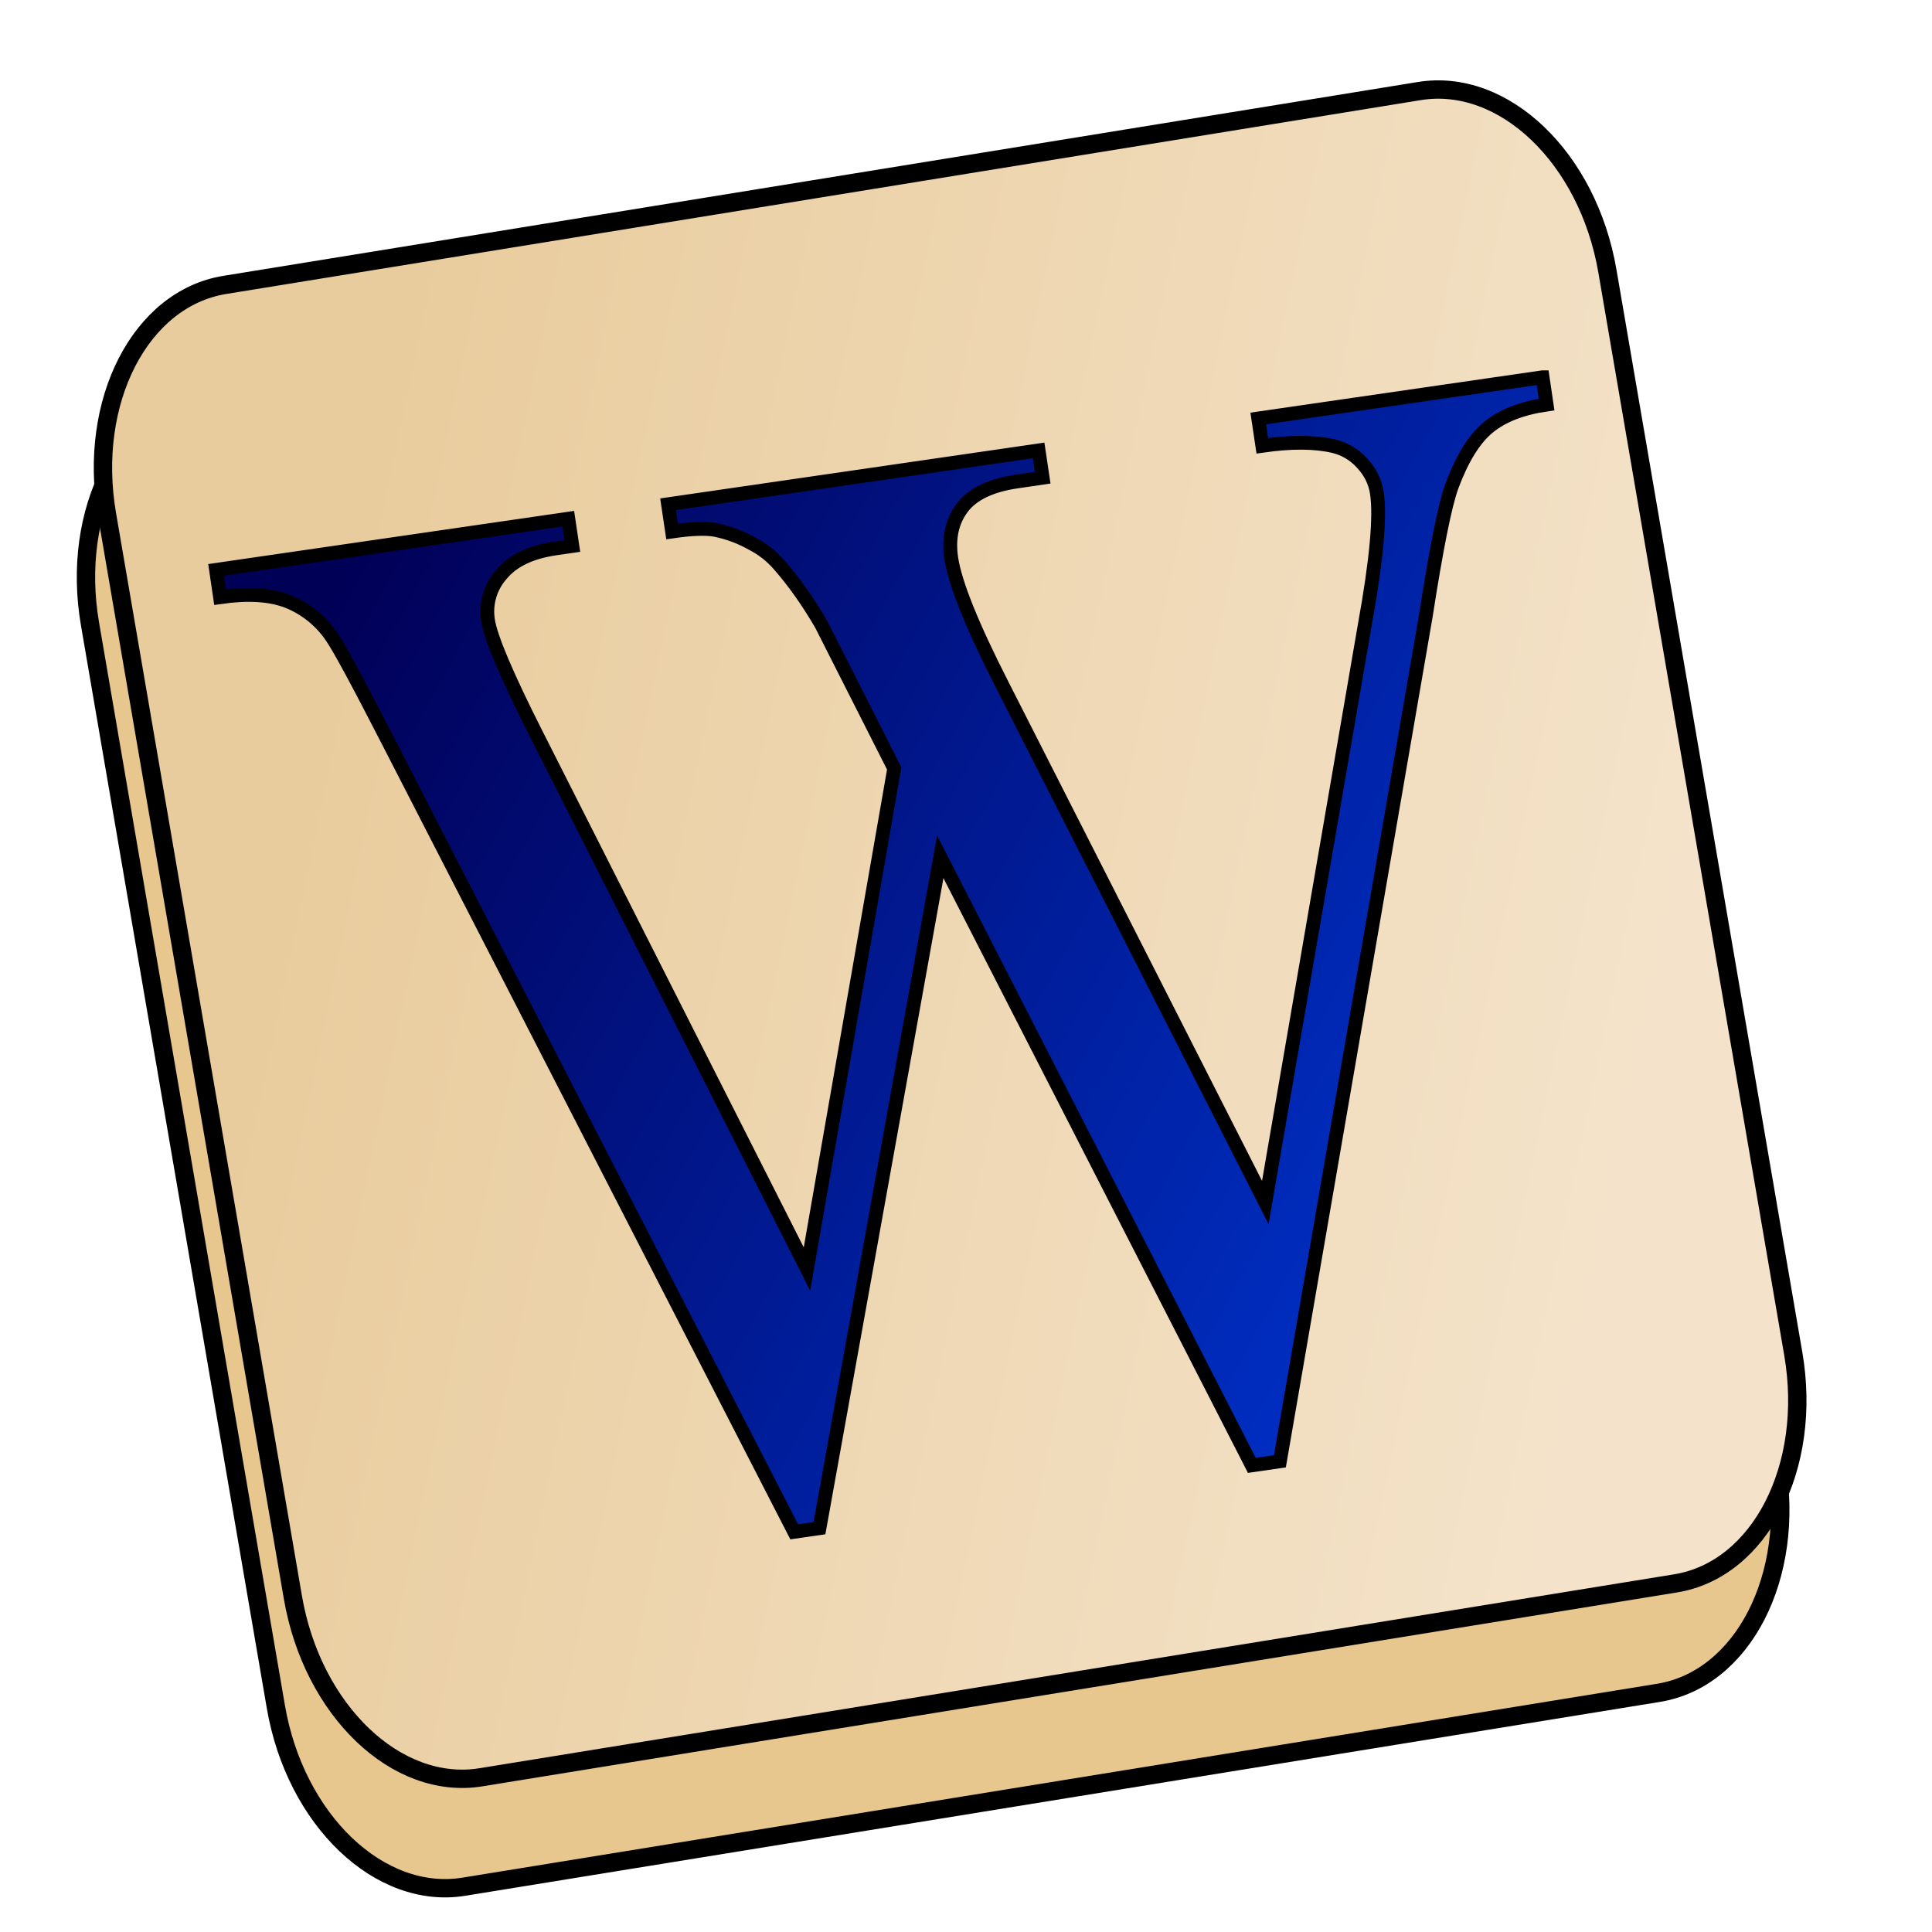 <svg width="38" height="38" viewBox="0 0 38 38" fill="none" xmlns="http://www.w3.org/2000/svg">
<g clip-path="url(#clip0_1_2440)">
<g clip-path="url(#clip1_1_2440)">
<g clip-path="url(#clip2_1_2440)">
<path d="M27.582 3.943L4.085 7.757C2.425 8.026 1.388 10.047 1.77 12.271L5.426 33.571C5.808 35.795 7.464 37.379 9.125 37.109L32.621 33.296C34.282 33.026 35.319 31.005 34.937 28.782L31.28 7.481C30.898 5.258 29.243 3.674 27.582 3.943Z" fill="#E7C78D" stroke="black" stroke-width="0.361" stroke-linecap="round" stroke-linejoin="round"/>
<path d="M27.916 1.791L4.42 5.604C2.759 5.874 1.722 7.895 2.104 10.118L5.761 31.419C6.143 33.642 7.798 35.226 9.459 34.957L32.956 31.143C34.616 30.874 35.653 28.853 35.272 26.63L31.615 5.329C31.233 3.105 29.577 1.521 27.916 1.791Z" fill="url(#paint0_linear_1_2440)" stroke="black" stroke-width="0.361" stroke-linecap="round" stroke-linejoin="round"/>
<path d="M30.341 7.42L30.42 7.957C29.931 8.028 29.55 8.177 29.273 8.405C28.997 8.633 28.758 9.019 28.556 9.562C28.422 9.928 28.251 10.778 28.044 12.113L25.174 28.742L24.622 28.822L18.494 16.853L16.118 30.057L15.621 30.129L7.639 14.588C7.044 13.427 6.675 12.745 6.532 12.538C6.32 12.218 6.015 11.97 5.658 11.827C5.314 11.694 4.871 11.667 4.328 11.746L4.249 11.209L11.178 10.202L11.258 10.739L10.926 10.787C10.439 10.858 10.083 11.029 9.86 11.3C9.753 11.421 9.674 11.564 9.629 11.719C9.584 11.874 9.573 12.038 9.598 12.197C9.648 12.535 9.965 13.286 10.552 14.446L15.872 24.96L17.588 15.115L16.791 13.541L16.154 12.283C15.889 11.827 15.609 11.434 15.316 11.1C15.172 10.936 14.999 10.8 14.805 10.699C14.573 10.567 14.322 10.473 14.06 10.421C13.876 10.389 13.596 10.399 13.219 10.454L13.139 9.918L20.428 8.859L20.508 9.396L20.011 9.469C19.496 9.543 19.135 9.714 18.93 9.981C18.726 10.249 18.652 10.58 18.71 10.977C18.783 11.47 19.118 12.303 19.714 13.472L24.887 23.652L26.844 12.288C27.072 11.029 27.151 10.167 27.082 9.702C27.05 9.48 26.952 9.282 26.789 9.107C26.64 8.941 26.443 8.824 26.225 8.774C25.855 8.689 25.39 8.687 24.828 8.768L24.748 8.231L30.34 7.42H30.341Z" fill="url(#paint1_linear_1_2440)" stroke="black" stroke-width="0.271"/>
</g>
</g>
</g>
<defs>
<linearGradient id="paint0_linear_1_2440" x1="32.289" y1="21.253" x2="5.767" y2="15.724" gradientUnits="userSpaceOnUse">
<stop stop-color="#F4E3CA"/>
<stop offset="1" stop-color="#E9CC9D"/>
</linearGradient>
<linearGradient id="paint1_linear_1_2440" x1="32.192" y1="24.762" x2="7.04" y2="10.885" gradientUnits="userSpaceOnUse">
<stop stop-color="#0036D4"/>
<stop offset="1" stop-color="#010057"/>
</linearGradient>
<clipPath id="clip0_1_2440">
<rect width="37" height="37" fill="white" transform="translate(0.02 0.95)"/>
</clipPath>
<clipPath id="clip1_1_2440">
<rect width="176" height="811" fill="white" transform="translate(0.02 -531.05)"/>
</clipPath>
<clipPath id="clip2_1_2440">
<rect width="37" height="37" fill="white" transform="translate(0.02 0.95)"/>
</clipPath>
</defs>
</svg>

